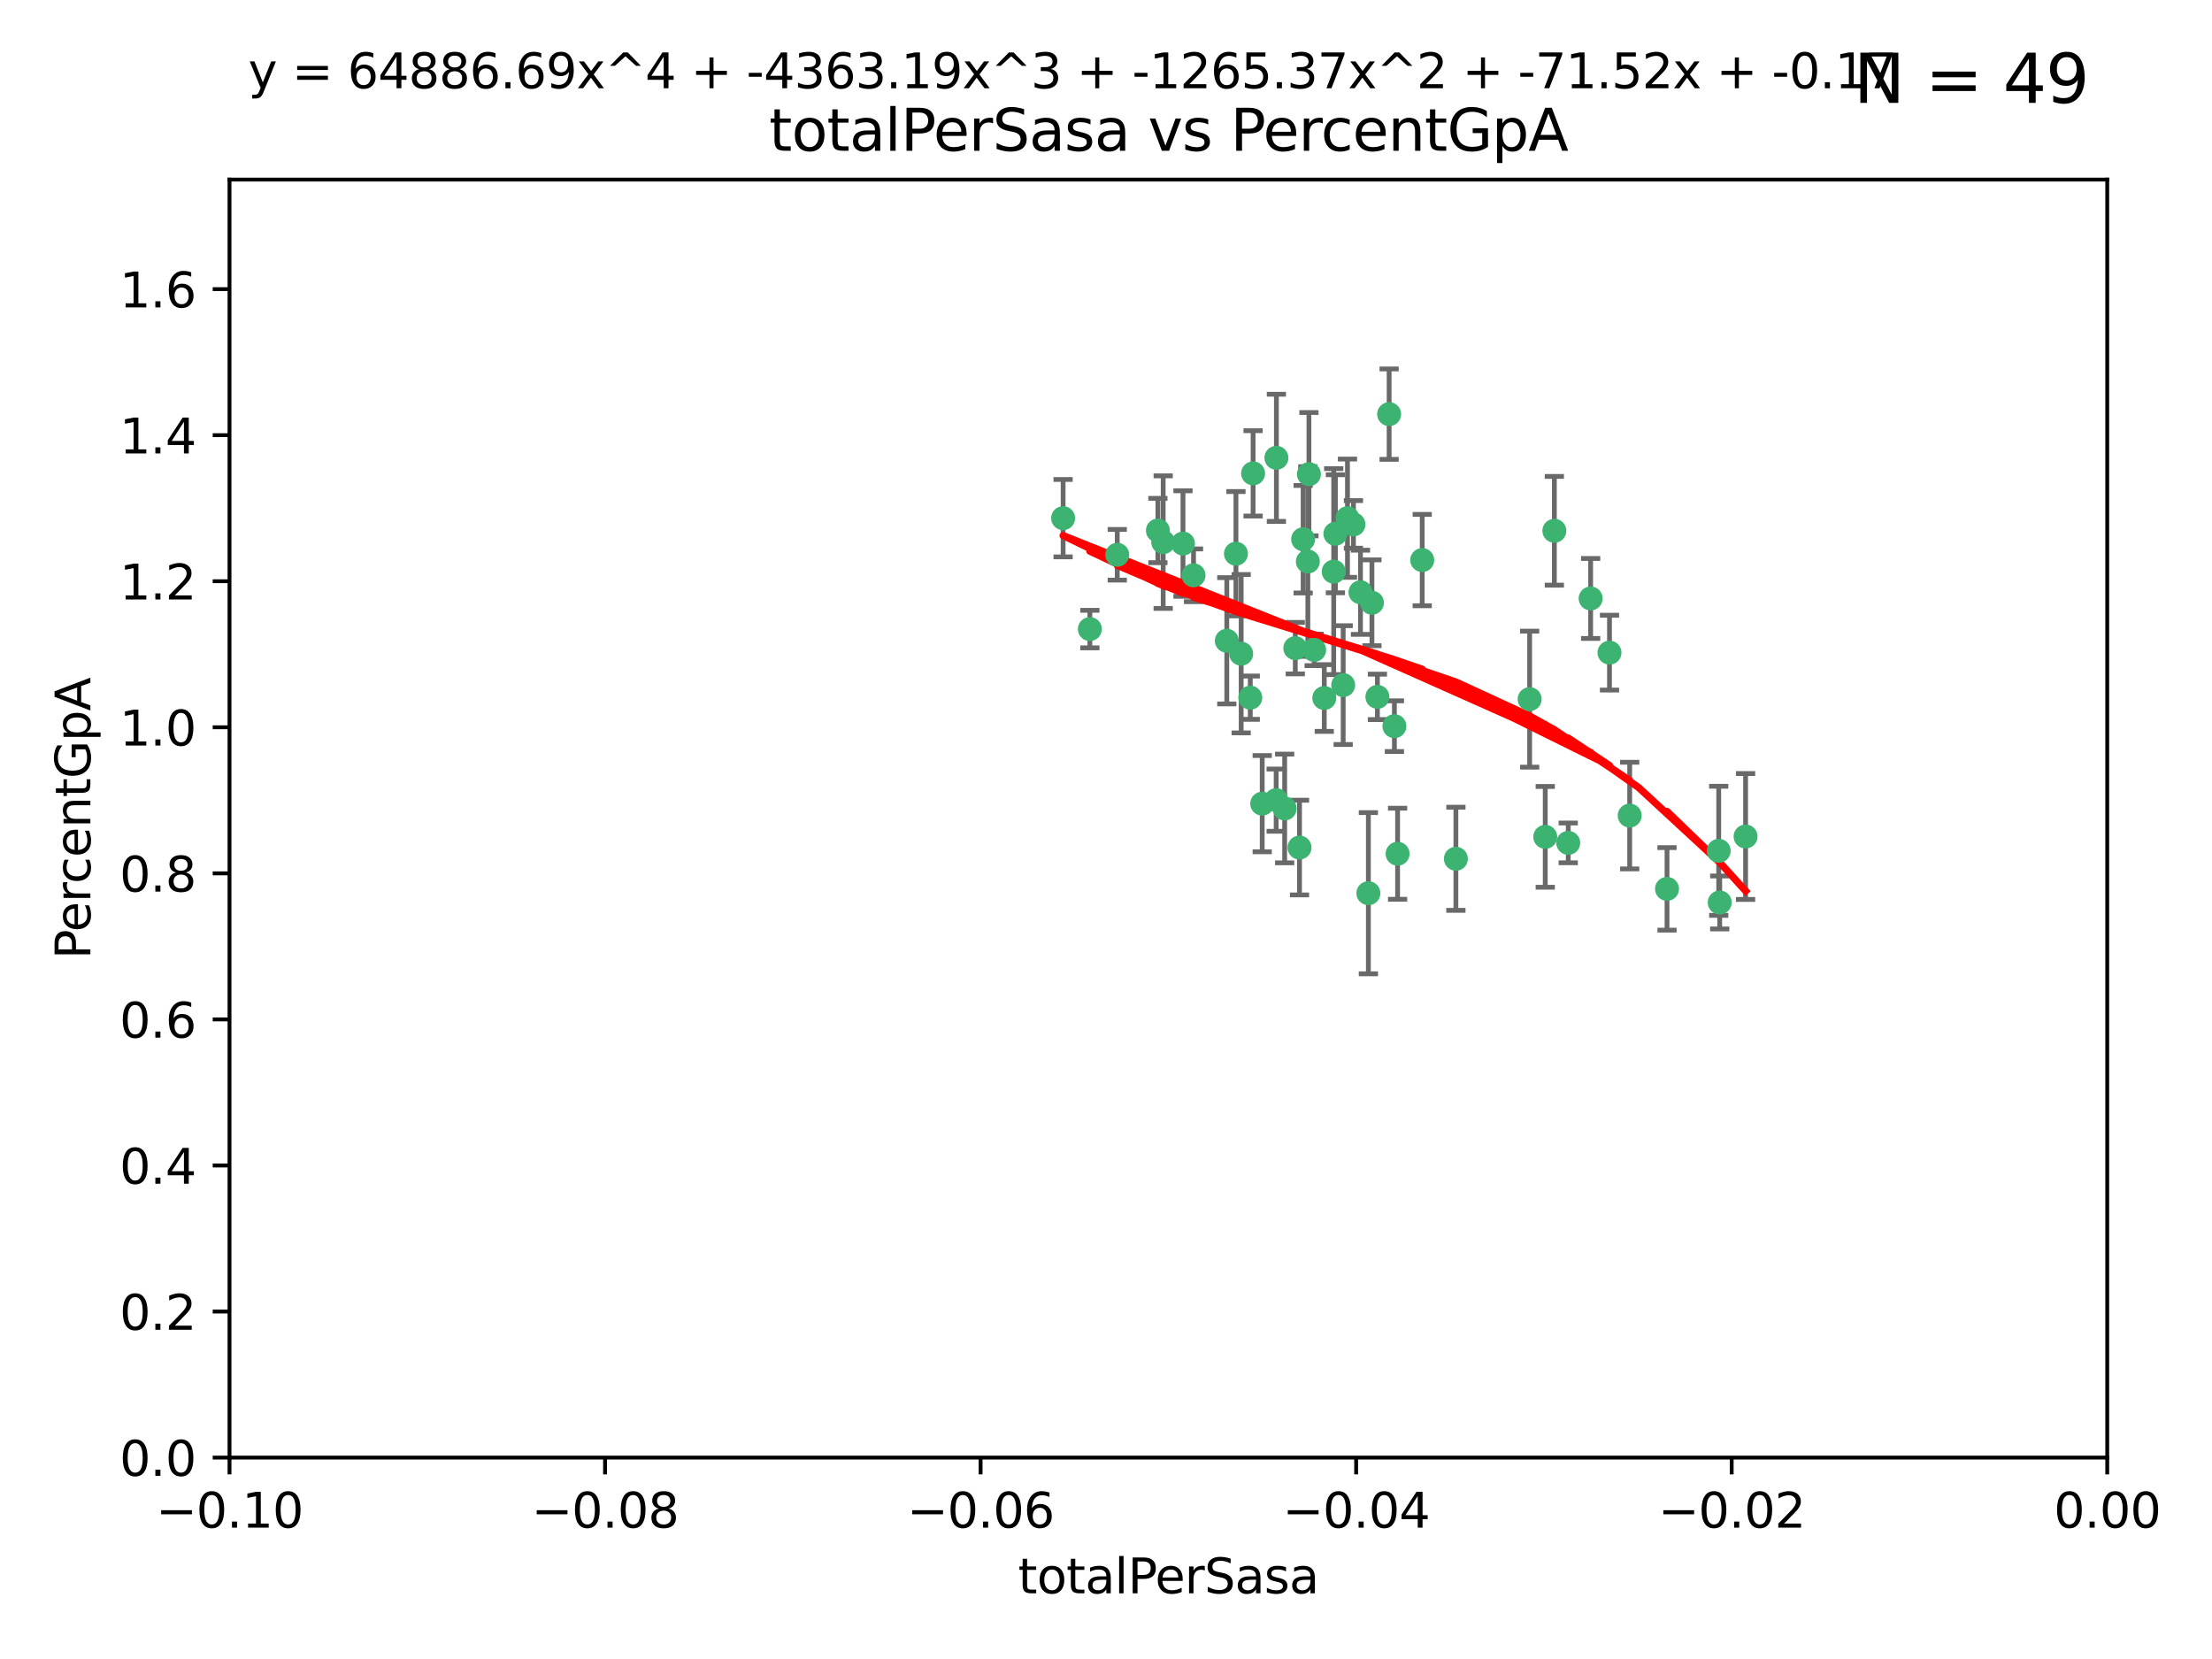 <?xml version="1.0" encoding="utf-8" standalone="no"?>
<!DOCTYPE svg PUBLIC "-//W3C//DTD SVG 1.1//EN"
  "http://www.w3.org/Graphics/SVG/1.1/DTD/svg11.dtd">
<svg xmlns:xlink="http://www.w3.org/1999/xlink" width="460.8pt" height="345.6pt" viewBox="0 0 460.8 345.6" xmlns="http://www.w3.org/2000/svg" version="1.1">
 <defs>
  <style type="text/css">*{stroke-linejoin: round; stroke-linecap: butt}</style>
 </defs>
 <g id="figure_1">
  <g id="patch_1">
   <path d="M 0 345.6 
L 460.8 345.6 
L 460.8 0 
L 0 0 
z
" style="fill: #ffffff"/>
  </g>
  <g id="axes_1">
   <g id="patch_2">
    <path d="M 47.81 303.64 
L 438.975 303.64 
L 438.975 37.411 
L 47.81 37.411 
z
" style="fill: #ffffff"/>
   </g>
   <g id="PathCollection_1">
    <defs>
     <path id="ma2829b03ff" d="M 0 1.118 
C 0.297 1.118 0.581 1 0.791 0.791 
C 1 0.581 1.118 0.297 1.118 0 
C 1.118 -0.297 1 -0.581 0.791 -0.791 
C 0.581 -1 0.297 -1.118 0 -1.118 
C -0.297 -1.118 -0.581 -1 -0.791 -0.791 
C -1 -0.581 -1.118 -0.297 -1.118 0 
C -1.118 0.297 -1 0.581 -0.791 0.791 
C -0.581 1 -0.297 1.118 0 1.118 
z
" style="stroke: #3cb371"/>
    </defs>
    <g clip-path="url(#p44ff3e9daf)">
     <use xlink:href="#ma2829b03ff" x="242.314" y="112.935" style="fill: #3cb371; stroke: #3cb371"/>
     <use xlink:href="#ma2829b03ff" x="227.04" y="131.048" style="fill: #3cb371; stroke: #3cb371"/>
     <use xlink:href="#ma2829b03ff" x="261.041" y="98.611" style="fill: #3cb371; stroke: #3cb371"/>
     <use xlink:href="#ma2829b03ff" x="232.745" y="115.568" style="fill: #3cb371; stroke: #3cb371"/>
     <use xlink:href="#ma2829b03ff" x="246.437" y="113.232" style="fill: #3cb371; stroke: #3cb371"/>
     <use xlink:href="#ma2829b03ff" x="221.467" y="107.943" style="fill: #3cb371; stroke: #3cb371"/>
     <use xlink:href="#ma2829b03ff" x="272.674" y="98.781" style="fill: #3cb371; stroke: #3cb371"/>
     <use xlink:href="#ma2829b03ff" x="269.834" y="135.021" style="fill: #3cb371; stroke: #3cb371"/>
     <use xlink:href="#ma2829b03ff" x="277.835" y="119.082" style="fill: #3cb371; stroke: #3cb371"/>
     <use xlink:href="#ma2829b03ff" x="265.897" y="95.371" style="fill: #3cb371; stroke: #3cb371"/>
     <use xlink:href="#ma2829b03ff" x="290.482" y="151.274" style="fill: #3cb371; stroke: #3cb371"/>
     <use xlink:href="#ma2829b03ff" x="271.469" y="112.334" style="fill: #3cb371; stroke: #3cb371"/>
     <use xlink:href="#ma2829b03ff" x="275.869" y="145.408" style="fill: #3cb371; stroke: #3cb371"/>
     <use xlink:href="#ma2829b03ff" x="265.85" y="166.685" style="fill: #3cb371; stroke: #3cb371"/>
     <use xlink:href="#ma2829b03ff" x="283.413" y="123.385" style="fill: #3cb371; stroke: #3cb371"/>
     <use xlink:href="#ma2829b03ff" x="273.761" y="135.386" style="fill: #3cb371; stroke: #3cb371"/>
     <use xlink:href="#ma2829b03ff" x="255.564" y="133.482" style="fill: #3cb371; stroke: #3cb371"/>
     <use xlink:href="#ma2829b03ff" x="280.703" y="107.949" style="fill: #3cb371; stroke: #3cb371"/>
     <use xlink:href="#ma2829b03ff" x="262.942" y="167.417" style="fill: #3cb371; stroke: #3cb371"/>
     <use xlink:href="#ma2829b03ff" x="289.382" y="86.272" style="fill: #3cb371; stroke: #3cb371"/>
     <use xlink:href="#ma2829b03ff" x="296.273" y="116.673" style="fill: #3cb371; stroke: #3cb371"/>
     <use xlink:href="#ma2829b03ff" x="257.47" y="115.347" style="fill: #3cb371; stroke: #3cb371"/>
     <use xlink:href="#ma2829b03ff" x="241.211" y="110.514" style="fill: #3cb371; stroke: #3cb371"/>
     <use xlink:href="#ma2829b03ff" x="270.713" y="176.562" style="fill: #3cb371; stroke: #3cb371"/>
     <use xlink:href="#ma2829b03ff" x="272.448" y="116.973" style="fill: #3cb371; stroke: #3cb371"/>
     <use xlink:href="#ma2829b03ff" x="281.947" y="109.239" style="fill: #3cb371; stroke: #3cb371"/>
     <use xlink:href="#ma2829b03ff" x="331.36" y="124.669" style="fill: #3cb371; stroke: #3cb371"/>
     <use xlink:href="#ma2829b03ff" x="286.939" y="145.171" style="fill: #3cb371; stroke: #3cb371"/>
     <use xlink:href="#ma2829b03ff" x="260.457" y="145.341" style="fill: #3cb371; stroke: #3cb371"/>
     <use xlink:href="#ma2829b03ff" x="267.618" y="168.419" style="fill: #3cb371; stroke: #3cb371"/>
     <use xlink:href="#ma2829b03ff" x="285.058" y="186.072" style="fill: #3cb371; stroke: #3cb371"/>
     <use xlink:href="#ma2829b03ff" x="258.558" y="136.178" style="fill: #3cb371; stroke: #3cb371"/>
     <use xlink:href="#ma2829b03ff" x="285.8" y="125.569" style="fill: #3cb371; stroke: #3cb371"/>
     <use xlink:href="#ma2829b03ff" x="278.187" y="111.192" style="fill: #3cb371; stroke: #3cb371"/>
     <use xlink:href="#ma2829b03ff" x="248.634" y="119.843" style="fill: #3cb371; stroke: #3cb371"/>
     <use xlink:href="#ma2829b03ff" x="279.809" y="142.72" style="fill: #3cb371; stroke: #3cb371"/>
     <use xlink:href="#ma2829b03ff" x="303.288" y="178.897" style="fill: #3cb371; stroke: #3cb371"/>
     <use xlink:href="#ma2829b03ff" x="318.654" y="145.644" style="fill: #3cb371; stroke: #3cb371"/>
     <use xlink:href="#ma2829b03ff" x="323.8" y="110.571" style="fill: #3cb371; stroke: #3cb371"/>
     <use xlink:href="#ma2829b03ff" x="339.494" y="169.899" style="fill: #3cb371; stroke: #3cb371"/>
     <use xlink:href="#ma2829b03ff" x="321.905" y="174.332" style="fill: #3cb371; stroke: #3cb371"/>
     <use xlink:href="#ma2829b03ff" x="291.145" y="177.849" style="fill: #3cb371; stroke: #3cb371"/>
     <use xlink:href="#ma2829b03ff" x="335.288" y="135.958" style="fill: #3cb371; stroke: #3cb371"/>
     <use xlink:href="#ma2829b03ff" x="326.694" y="175.59" style="fill: #3cb371; stroke: #3cb371"/>
     <use xlink:href="#ma2829b03ff" x="358.248" y="188.002" style="fill: #3cb371; stroke: #3cb371"/>
     <use xlink:href="#ma2829b03ff" x="347.27" y="185.169" style="fill: #3cb371; stroke: #3cb371"/>
     <use xlink:href="#ma2829b03ff" x="358.04" y="177.24" style="fill: #3cb371; stroke: #3cb371"/>
     <use xlink:href="#ma2829b03ff" x="363.638" y="174.257" style="fill: #3cb371; stroke: #3cb371"/>
    </g>
   </g>
   <g id="matplotlib.axis_1">
    <g id="xtick_1">
     <g id="line2d_1">
      <defs>
       <path id="m7f27cf76d9" d="M 0 0 
L 0 3.5 
" style="stroke: #000000; stroke-width: 0.8"/>
      </defs>
      <g>
       <use xlink:href="#m7f27cf76d9" x="47.81" y="303.64" style="stroke: #000000; stroke-width: 0.8"/>
      </g>
     </g>
     <g id="text_1">
      <!-- −0.10 -->
      <g transform="translate(32.487 318.238)scale(0.1 -0.1)">
       <defs>
        <path id="DejaVuSans-2212" d="M 678 2272 
L 4684 2272 
L 4684 1741 
L 678 1741 
L 678 2272 
z
" transform="scale(0.016)"/>
        <path id="DejaVuSans-30" d="M 2034 4250 
Q 1547 4250 1301 3770 
Q 1056 3291 1056 2328 
Q 1056 1369 1301 889 
Q 1547 409 2034 409 
Q 2525 409 2770 889 
Q 3016 1369 3016 2328 
Q 3016 3291 2770 3770 
Q 2525 4250 2034 4250 
z
M 2034 4750 
Q 2819 4750 3233 4129 
Q 3647 3509 3647 2328 
Q 3647 1150 3233 529 
Q 2819 -91 2034 -91 
Q 1250 -91 836 529 
Q 422 1150 422 2328 
Q 422 3509 836 4129 
Q 1250 4750 2034 4750 
z
" transform="scale(0.016)"/>
        <path id="DejaVuSans-2e" d="M 684 794 
L 1344 794 
L 1344 0 
L 684 0 
L 684 794 
z
" transform="scale(0.016)"/>
        <path id="DejaVuSans-31" d="M 794 531 
L 1825 531 
L 1825 4091 
L 703 3866 
L 703 4441 
L 1819 4666 
L 2450 4666 
L 2450 531 
L 3481 531 
L 3481 0 
L 794 0 
L 794 531 
z
" transform="scale(0.016)"/>
       </defs>
       <use xlink:href="#DejaVuSans-2212"/>
       <use xlink:href="#DejaVuSans-30" x="83.789"/>
       <use xlink:href="#DejaVuSans-2e" x="147.412"/>
       <use xlink:href="#DejaVuSans-31" x="179.199"/>
       <use xlink:href="#DejaVuSans-30" x="242.822"/>
      </g>
     </g>
    </g>
    <g id="xtick_2">
     <g id="line2d_2">
      <g>
       <use xlink:href="#m7f27cf76d9" x="126.043" y="303.64" style="stroke: #000000; stroke-width: 0.8"/>
      </g>
     </g>
     <g id="text_2">
      <!-- −0.08 -->
      <g transform="translate(110.72 318.238)scale(0.1 -0.1)">
       <defs>
        <path id="DejaVuSans-38" d="M 2034 2216 
Q 1584 2216 1326 1975 
Q 1069 1734 1069 1313 
Q 1069 891 1326 650 
Q 1584 409 2034 409 
Q 2484 409 2743 651 
Q 3003 894 3003 1313 
Q 3003 1734 2745 1975 
Q 2488 2216 2034 2216 
z
M 1403 2484 
Q 997 2584 770 2862 
Q 544 3141 544 3541 
Q 544 4100 942 4425 
Q 1341 4750 2034 4750 
Q 2731 4750 3128 4425 
Q 3525 4100 3525 3541 
Q 3525 3141 3298 2862 
Q 3072 2584 2669 2484 
Q 3125 2378 3379 2068 
Q 3634 1759 3634 1313 
Q 3634 634 3220 271 
Q 2806 -91 2034 -91 
Q 1263 -91 848 271 
Q 434 634 434 1313 
Q 434 1759 690 2068 
Q 947 2378 1403 2484 
z
M 1172 3481 
Q 1172 3119 1398 2916 
Q 1625 2713 2034 2713 
Q 2441 2713 2670 2916 
Q 2900 3119 2900 3481 
Q 2900 3844 2670 4047 
Q 2441 4250 2034 4250 
Q 1625 4250 1398 4047 
Q 1172 3844 1172 3481 
z
" transform="scale(0.016)"/>
       </defs>
       <use xlink:href="#DejaVuSans-2212"/>
       <use xlink:href="#DejaVuSans-30" x="83.789"/>
       <use xlink:href="#DejaVuSans-2e" x="147.412"/>
       <use xlink:href="#DejaVuSans-30" x="179.199"/>
       <use xlink:href="#DejaVuSans-38" x="242.822"/>
      </g>
     </g>
    </g>
    <g id="xtick_3">
     <g id="line2d_3">
      <g>
       <use xlink:href="#m7f27cf76d9" x="204.276" y="303.64" style="stroke: #000000; stroke-width: 0.8"/>
      </g>
     </g>
     <g id="text_3">
      <!-- −0.06 -->
      <g transform="translate(188.953 318.238)scale(0.1 -0.1)">
       <defs>
        <path id="DejaVuSans-36" d="M 2113 2584 
Q 1688 2584 1439 2293 
Q 1191 2003 1191 1497 
Q 1191 994 1439 701 
Q 1688 409 2113 409 
Q 2538 409 2786 701 
Q 3034 994 3034 1497 
Q 3034 2003 2786 2293 
Q 2538 2584 2113 2584 
z
M 3366 4563 
L 3366 3988 
Q 3128 4100 2886 4159 
Q 2644 4219 2406 4219 
Q 1781 4219 1451 3797 
Q 1122 3375 1075 2522 
Q 1259 2794 1537 2939 
Q 1816 3084 2150 3084 
Q 2853 3084 3261 2657 
Q 3669 2231 3669 1497 
Q 3669 778 3244 343 
Q 2819 -91 2113 -91 
Q 1303 -91 875 529 
Q 447 1150 447 2328 
Q 447 3434 972 4092 
Q 1497 4750 2381 4750 
Q 2619 4750 2861 4703 
Q 3103 4656 3366 4563 
z
" transform="scale(0.016)"/>
       </defs>
       <use xlink:href="#DejaVuSans-2212"/>
       <use xlink:href="#DejaVuSans-30" x="83.789"/>
       <use xlink:href="#DejaVuSans-2e" x="147.412"/>
       <use xlink:href="#DejaVuSans-30" x="179.199"/>
       <use xlink:href="#DejaVuSans-36" x="242.822"/>
      </g>
     </g>
    </g>
    <g id="xtick_4">
     <g id="line2d_4">
      <g>
       <use xlink:href="#m7f27cf76d9" x="282.509" y="303.64" style="stroke: #000000; stroke-width: 0.8"/>
      </g>
     </g>
     <g id="text_4">
      <!-- −0.04 -->
      <g transform="translate(267.186 318.238)scale(0.1 -0.1)">
       <defs>
        <path id="DejaVuSans-34" d="M 2419 4116 
L 825 1625 
L 2419 1625 
L 2419 4116 
z
M 2253 4666 
L 3047 4666 
L 3047 1625 
L 3713 1625 
L 3713 1100 
L 3047 1100 
L 3047 0 
L 2419 0 
L 2419 1100 
L 313 1100 
L 313 1709 
L 2253 4666 
z
" transform="scale(0.016)"/>
       </defs>
       <use xlink:href="#DejaVuSans-2212"/>
       <use xlink:href="#DejaVuSans-30" x="83.789"/>
       <use xlink:href="#DejaVuSans-2e" x="147.412"/>
       <use xlink:href="#DejaVuSans-30" x="179.199"/>
       <use xlink:href="#DejaVuSans-34" x="242.822"/>
      </g>
     </g>
    </g>
    <g id="xtick_5">
     <g id="line2d_5">
      <g>
       <use xlink:href="#m7f27cf76d9" x="360.742" y="303.64" style="stroke: #000000; stroke-width: 0.8"/>
      </g>
     </g>
     <g id="text_5">
      <!-- −0.02 -->
      <g transform="translate(345.419 318.238)scale(0.1 -0.1)">
       <defs>
        <path id="DejaVuSans-32" d="M 1228 531 
L 3431 531 
L 3431 0 
L 469 0 
L 469 531 
Q 828 903 1448 1529 
Q 2069 2156 2228 2338 
Q 2531 2678 2651 2914 
Q 2772 3150 2772 3378 
Q 2772 3750 2511 3984 
Q 2250 4219 1831 4219 
Q 1534 4219 1204 4116 
Q 875 4013 500 3803 
L 500 4441 
Q 881 4594 1212 4672 
Q 1544 4750 1819 4750 
Q 2544 4750 2975 4387 
Q 3406 4025 3406 3419 
Q 3406 3131 3298 2873 
Q 3191 2616 2906 2266 
Q 2828 2175 2409 1742 
Q 1991 1309 1228 531 
z
" transform="scale(0.016)"/>
       </defs>
       <use xlink:href="#DejaVuSans-2212"/>
       <use xlink:href="#DejaVuSans-30" x="83.789"/>
       <use xlink:href="#DejaVuSans-2e" x="147.412"/>
       <use xlink:href="#DejaVuSans-30" x="179.199"/>
       <use xlink:href="#DejaVuSans-32" x="242.822"/>
      </g>
     </g>
    </g>
    <g id="xtick_6">
     <g id="line2d_6">
      <g>
       <use xlink:href="#m7f27cf76d9" x="438.975" y="303.64" style="stroke: #000000; stroke-width: 0.8"/>
      </g>
     </g>
     <g id="text_6">
      <!-- 0.00 -->
      <g transform="translate(427.842 318.238)scale(0.1 -0.1)">
       <use xlink:href="#DejaVuSans-30"/>
       <use xlink:href="#DejaVuSans-2e" x="63.623"/>
       <use xlink:href="#DejaVuSans-30" x="95.41"/>
       <use xlink:href="#DejaVuSans-30" x="159.033"/>
      </g>
     </g>
    </g>
    <g id="text_7">
     <!-- totalPerSasa -->
     <g transform="translate(212.087 331.917)scale(0.1 -0.1)">
      <defs>
       <path id="DejaVuSans-74" d="M 1172 4494 
L 1172 3500 
L 2356 3500 
L 2356 3053 
L 1172 3053 
L 1172 1153 
Q 1172 725 1289 603 
Q 1406 481 1766 481 
L 2356 481 
L 2356 0 
L 1766 0 
Q 1100 0 847 248 
Q 594 497 594 1153 
L 594 3053 
L 172 3053 
L 172 3500 
L 594 3500 
L 594 4494 
L 1172 4494 
z
" transform="scale(0.016)"/>
       <path id="DejaVuSans-6f" d="M 1959 3097 
Q 1497 3097 1228 2736 
Q 959 2375 959 1747 
Q 959 1119 1226 758 
Q 1494 397 1959 397 
Q 2419 397 2687 759 
Q 2956 1122 2956 1747 
Q 2956 2369 2687 2733 
Q 2419 3097 1959 3097 
z
M 1959 3584 
Q 2709 3584 3137 3096 
Q 3566 2609 3566 1747 
Q 3566 888 3137 398 
Q 2709 -91 1959 -91 
Q 1206 -91 779 398 
Q 353 888 353 1747 
Q 353 2609 779 3096 
Q 1206 3584 1959 3584 
z
" transform="scale(0.016)"/>
       <path id="DejaVuSans-61" d="M 2194 1759 
Q 1497 1759 1228 1600 
Q 959 1441 959 1056 
Q 959 750 1161 570 
Q 1363 391 1709 391 
Q 2188 391 2477 730 
Q 2766 1069 2766 1631 
L 2766 1759 
L 2194 1759 
z
M 3341 1997 
L 3341 0 
L 2766 0 
L 2766 531 
Q 2569 213 2275 61 
Q 1981 -91 1556 -91 
Q 1019 -91 701 211 
Q 384 513 384 1019 
Q 384 1609 779 1909 
Q 1175 2209 1959 2209 
L 2766 2209 
L 2766 2266 
Q 2766 2663 2505 2880 
Q 2244 3097 1772 3097 
Q 1472 3097 1187 3025 
Q 903 2953 641 2809 
L 641 3341 
Q 956 3463 1253 3523 
Q 1550 3584 1831 3584 
Q 2591 3584 2966 3190 
Q 3341 2797 3341 1997 
z
" transform="scale(0.016)"/>
       <path id="DejaVuSans-6c" d="M 603 4863 
L 1178 4863 
L 1178 0 
L 603 0 
L 603 4863 
z
" transform="scale(0.016)"/>
       <path id="DejaVuSans-50" d="M 1259 4147 
L 1259 2394 
L 2053 2394 
Q 2494 2394 2734 2622 
Q 2975 2850 2975 3272 
Q 2975 3691 2734 3919 
Q 2494 4147 2053 4147 
L 1259 4147 
z
M 628 4666 
L 2053 4666 
Q 2838 4666 3239 4311 
Q 3641 3956 3641 3272 
Q 3641 2581 3239 2228 
Q 2838 1875 2053 1875 
L 1259 1875 
L 1259 0 
L 628 0 
L 628 4666 
z
" transform="scale(0.016)"/>
       <path id="DejaVuSans-65" d="M 3597 1894 
L 3597 1613 
L 953 1613 
Q 991 1019 1311 708 
Q 1631 397 2203 397 
Q 2534 397 2845 478 
Q 3156 559 3463 722 
L 3463 178 
Q 3153 47 2828 -22 
Q 2503 -91 2169 -91 
Q 1331 -91 842 396 
Q 353 884 353 1716 
Q 353 2575 817 3079 
Q 1281 3584 2069 3584 
Q 2775 3584 3186 3129 
Q 3597 2675 3597 1894 
z
M 3022 2063 
Q 3016 2534 2758 2815 
Q 2500 3097 2075 3097 
Q 1594 3097 1305 2825 
Q 1016 2553 972 2059 
L 3022 2063 
z
" transform="scale(0.016)"/>
       <path id="DejaVuSans-72" d="M 2631 2963 
Q 2534 3019 2420 3045 
Q 2306 3072 2169 3072 
Q 1681 3072 1420 2755 
Q 1159 2438 1159 1844 
L 1159 0 
L 581 0 
L 581 3500 
L 1159 3500 
L 1159 2956 
Q 1341 3275 1631 3429 
Q 1922 3584 2338 3584 
Q 2397 3584 2469 3576 
Q 2541 3569 2628 3553 
L 2631 2963 
z
" transform="scale(0.016)"/>
       <path id="DejaVuSans-53" d="M 3425 4513 
L 3425 3897 
Q 3066 4069 2747 4153 
Q 2428 4238 2131 4238 
Q 1616 4238 1336 4038 
Q 1056 3838 1056 3469 
Q 1056 3159 1242 3001 
Q 1428 2844 1947 2747 
L 2328 2669 
Q 3034 2534 3370 2195 
Q 3706 1856 3706 1288 
Q 3706 609 3251 259 
Q 2797 -91 1919 -91 
Q 1588 -91 1214 -16 
Q 841 59 441 206 
L 441 856 
Q 825 641 1194 531 
Q 1563 422 1919 422 
Q 2459 422 2753 634 
Q 3047 847 3047 1241 
Q 3047 1584 2836 1778 
Q 2625 1972 2144 2069 
L 1759 2144 
Q 1053 2284 737 2584 
Q 422 2884 422 3419 
Q 422 4038 858 4394 
Q 1294 4750 2059 4750 
Q 2388 4750 2728 4690 
Q 3069 4631 3425 4513 
z
" transform="scale(0.016)"/>
       <path id="DejaVuSans-73" d="M 2834 3397 
L 2834 2853 
Q 2591 2978 2328 3040 
Q 2066 3103 1784 3103 
Q 1356 3103 1142 2972 
Q 928 2841 928 2578 
Q 928 2378 1081 2264 
Q 1234 2150 1697 2047 
L 1894 2003 
Q 2506 1872 2764 1633 
Q 3022 1394 3022 966 
Q 3022 478 2636 193 
Q 2250 -91 1575 -91 
Q 1294 -91 989 -36 
Q 684 19 347 128 
L 347 722 
Q 666 556 975 473 
Q 1284 391 1588 391 
Q 1994 391 2212 530 
Q 2431 669 2431 922 
Q 2431 1156 2273 1281 
Q 2116 1406 1581 1522 
L 1381 1569 
Q 847 1681 609 1914 
Q 372 2147 372 2553 
Q 372 3047 722 3315 
Q 1072 3584 1716 3584 
Q 2034 3584 2315 3537 
Q 2597 3491 2834 3397 
z
" transform="scale(0.016)"/>
      </defs>
      <use xlink:href="#DejaVuSans-74"/>
      <use xlink:href="#DejaVuSans-6f" x="39.209"/>
      <use xlink:href="#DejaVuSans-74" x="100.391"/>
      <use xlink:href="#DejaVuSans-61" x="139.6"/>
      <use xlink:href="#DejaVuSans-6c" x="200.879"/>
      <use xlink:href="#DejaVuSans-50" x="228.662"/>
      <use xlink:href="#DejaVuSans-65" x="285.34"/>
      <use xlink:href="#DejaVuSans-72" x="346.863"/>
      <use xlink:href="#DejaVuSans-53" x="387.977"/>
      <use xlink:href="#DejaVuSans-61" x="451.453"/>
      <use xlink:href="#DejaVuSans-73" x="512.732"/>
      <use xlink:href="#DejaVuSans-61" x="564.832"/>
     </g>
    </g>
   </g>
   <g id="matplotlib.axis_2">
    <g id="ytick_1">
     <g id="line2d_7">
      <defs>
       <path id="mc025c80521" d="M 0 0 
L -3.5 0 
" style="stroke: #000000; stroke-width: 0.8"/>
      </defs>
      <g>
       <use xlink:href="#mc025c80521" x="47.81" y="303.64" style="stroke: #000000; stroke-width: 0.8"/>
      </g>
     </g>
     <g id="text_8">
      <!-- 0.0 -->
      <g transform="translate(24.907 307.439)scale(0.1 -0.1)">
       <use xlink:href="#DejaVuSans-30"/>
       <use xlink:href="#DejaVuSans-2e" x="63.623"/>
       <use xlink:href="#DejaVuSans-30" x="95.41"/>
      </g>
     </g>
    </g>
    <g id="ytick_2">
     <g id="line2d_8">
      <g>
       <use xlink:href="#mc025c80521" x="47.81" y="273.214" style="stroke: #000000; stroke-width: 0.8"/>
      </g>
     </g>
     <g id="text_9">
      <!-- 0.2 -->
      <g transform="translate(24.907 277.013)scale(0.1 -0.1)">
       <use xlink:href="#DejaVuSans-30"/>
       <use xlink:href="#DejaVuSans-2e" x="63.623"/>
       <use xlink:href="#DejaVuSans-32" x="95.41"/>
      </g>
     </g>
    </g>
    <g id="ytick_3">
     <g id="line2d_9">
      <g>
       <use xlink:href="#mc025c80521" x="47.81" y="242.788" style="stroke: #000000; stroke-width: 0.8"/>
      </g>
     </g>
     <g id="text_10">
      <!-- 0.4 -->
      <g transform="translate(24.907 246.587)scale(0.1 -0.1)">
       <use xlink:href="#DejaVuSans-30"/>
       <use xlink:href="#DejaVuSans-2e" x="63.623"/>
       <use xlink:href="#DejaVuSans-34" x="95.41"/>
      </g>
     </g>
    </g>
    <g id="ytick_4">
     <g id="line2d_10">
      <g>
       <use xlink:href="#mc025c80521" x="47.81" y="212.362" style="stroke: #000000; stroke-width: 0.8"/>
      </g>
     </g>
     <g id="text_11">
      <!-- 0.6 -->
      <g transform="translate(24.907 216.161)scale(0.1 -0.1)">
       <use xlink:href="#DejaVuSans-30"/>
       <use xlink:href="#DejaVuSans-2e" x="63.623"/>
       <use xlink:href="#DejaVuSans-36" x="95.41"/>
      </g>
     </g>
    </g>
    <g id="ytick_5">
     <g id="line2d_11">
      <g>
       <use xlink:href="#mc025c80521" x="47.81" y="181.935" style="stroke: #000000; stroke-width: 0.8"/>
      </g>
     </g>
     <g id="text_12">
      <!-- 0.8 -->
      <g transform="translate(24.907 185.735)scale(0.1 -0.1)">
       <use xlink:href="#DejaVuSans-30"/>
       <use xlink:href="#DejaVuSans-2e" x="63.623"/>
       <use xlink:href="#DejaVuSans-38" x="95.41"/>
      </g>
     </g>
    </g>
    <g id="ytick_6">
     <g id="line2d_12">
      <g>
       <use xlink:href="#mc025c80521" x="47.81" y="151.509" style="stroke: #000000; stroke-width: 0.8"/>
      </g>
     </g>
     <g id="text_13">
      <!-- 1.0 -->
      <g transform="translate(24.907 155.308)scale(0.1 -0.1)">
       <use xlink:href="#DejaVuSans-31"/>
       <use xlink:href="#DejaVuSans-2e" x="63.623"/>
       <use xlink:href="#DejaVuSans-30" x="95.41"/>
      </g>
     </g>
    </g>
    <g id="ytick_7">
     <g id="line2d_13">
      <g>
       <use xlink:href="#mc025c80521" x="47.81" y="121.083" style="stroke: #000000; stroke-width: 0.8"/>
      </g>
     </g>
     <g id="text_14">
      <!-- 1.2 -->
      <g transform="translate(24.907 124.882)scale(0.1 -0.1)">
       <use xlink:href="#DejaVuSans-31"/>
       <use xlink:href="#DejaVuSans-2e" x="63.623"/>
       <use xlink:href="#DejaVuSans-32" x="95.41"/>
      </g>
     </g>
    </g>
    <g id="ytick_8">
     <g id="line2d_14">
      <g>
       <use xlink:href="#mc025c80521" x="47.81" y="90.657" style="stroke: #000000; stroke-width: 0.8"/>
      </g>
     </g>
     <g id="text_15">
      <!-- 1.4 -->
      <g transform="translate(24.907 94.456)scale(0.1 -0.1)">
       <use xlink:href="#DejaVuSans-31"/>
       <use xlink:href="#DejaVuSans-2e" x="63.623"/>
       <use xlink:href="#DejaVuSans-34" x="95.41"/>
      </g>
     </g>
    </g>
    <g id="ytick_9">
     <g id="line2d_15">
      <g>
       <use xlink:href="#mc025c80521" x="47.81" y="60.231" style="stroke: #000000; stroke-width: 0.8"/>
      </g>
     </g>
     <g id="text_16">
      <!-- 1.6 -->
      <g transform="translate(24.907 64.03)scale(0.1 -0.1)">
       <use xlink:href="#DejaVuSans-31"/>
       <use xlink:href="#DejaVuSans-2e" x="63.623"/>
       <use xlink:href="#DejaVuSans-36" x="95.41"/>
      </g>
     </g>
    </g>
    <g id="text_17">
     <!-- PercentGpA -->
     <g transform="translate(18.827 199.802)rotate(-90)scale(0.1 -0.1)">
      <defs>
       <path id="DejaVuSans-63" d="M 3122 3366 
L 3122 2828 
Q 2878 2963 2633 3030 
Q 2388 3097 2138 3097 
Q 1578 3097 1268 2742 
Q 959 2388 959 1747 
Q 959 1106 1268 751 
Q 1578 397 2138 397 
Q 2388 397 2633 464 
Q 2878 531 3122 666 
L 3122 134 
Q 2881 22 2623 -34 
Q 2366 -91 2075 -91 
Q 1284 -91 818 406 
Q 353 903 353 1747 
Q 353 2603 823 3093 
Q 1294 3584 2113 3584 
Q 2378 3584 2631 3529 
Q 2884 3475 3122 3366 
z
" transform="scale(0.016)"/>
       <path id="DejaVuSans-6e" d="M 3513 2113 
L 3513 0 
L 2938 0 
L 2938 2094 
Q 2938 2591 2744 2837 
Q 2550 3084 2163 3084 
Q 1697 3084 1428 2787 
Q 1159 2491 1159 1978 
L 1159 0 
L 581 0 
L 581 3500 
L 1159 3500 
L 1159 2956 
Q 1366 3272 1645 3428 
Q 1925 3584 2291 3584 
Q 2894 3584 3203 3211 
Q 3513 2838 3513 2113 
z
" transform="scale(0.016)"/>
       <path id="DejaVuSans-47" d="M 3809 666 
L 3809 1919 
L 2778 1919 
L 2778 2438 
L 4434 2438 
L 4434 434 
Q 4069 175 3628 42 
Q 3188 -91 2688 -91 
Q 1594 -91 976 548 
Q 359 1188 359 2328 
Q 359 3472 976 4111 
Q 1594 4750 2688 4750 
Q 3144 4750 3555 4637 
Q 3966 4525 4313 4306 
L 4313 3634 
Q 3963 3931 3569 4081 
Q 3175 4231 2741 4231 
Q 1884 4231 1454 3753 
Q 1025 3275 1025 2328 
Q 1025 1384 1454 906 
Q 1884 428 2741 428 
Q 3075 428 3337 486 
Q 3600 544 3809 666 
z
" transform="scale(0.016)"/>
       <path id="DejaVuSans-70" d="M 1159 525 
L 1159 -1331 
L 581 -1331 
L 581 3500 
L 1159 3500 
L 1159 2969 
Q 1341 3281 1617 3432 
Q 1894 3584 2278 3584 
Q 2916 3584 3314 3078 
Q 3713 2572 3713 1747 
Q 3713 922 3314 415 
Q 2916 -91 2278 -91 
Q 1894 -91 1617 61 
Q 1341 213 1159 525 
z
M 3116 1747 
Q 3116 2381 2855 2742 
Q 2594 3103 2138 3103 
Q 1681 3103 1420 2742 
Q 1159 2381 1159 1747 
Q 1159 1113 1420 752 
Q 1681 391 2138 391 
Q 2594 391 2855 752 
Q 3116 1113 3116 1747 
z
" transform="scale(0.016)"/>
       <path id="DejaVuSans-41" d="M 2188 4044 
L 1331 1722 
L 3047 1722 
L 2188 4044 
z
M 1831 4666 
L 2547 4666 
L 4325 0 
L 3669 0 
L 3244 1197 
L 1141 1197 
L 716 0 
L 50 0 
L 1831 4666 
z
" transform="scale(0.016)"/>
      </defs>
      <use xlink:href="#DejaVuSans-50"/>
      <use xlink:href="#DejaVuSans-65" x="56.678"/>
      <use xlink:href="#DejaVuSans-72" x="118.201"/>
      <use xlink:href="#DejaVuSans-63" x="157.064"/>
      <use xlink:href="#DejaVuSans-65" x="212.045"/>
      <use xlink:href="#DejaVuSans-6e" x="273.568"/>
      <use xlink:href="#DejaVuSans-74" x="336.947"/>
      <use xlink:href="#DejaVuSans-47" x="376.156"/>
      <use xlink:href="#DejaVuSans-70" x="453.646"/>
      <use xlink:href="#DejaVuSans-41" x="517.123"/>
     </g>
    </g>
   </g>
   <g id="LineCollection_1">
    <path d="M 242.314 126.742 
L 242.314 99.128 
" clip-path="url(#p44ff3e9daf)" style="fill: none; stroke: #696969"/>
    <path d="M 227.04 134.958 
L 227.04 127.138 
" clip-path="url(#p44ff3e9daf)" style="fill: none; stroke: #696969"/>
    <path d="M 261.041 107.5 
L 261.041 89.723 
" clip-path="url(#p44ff3e9daf)" style="fill: none; stroke: #696969"/>
    <path d="M 232.745 120.843 
L 232.745 110.292 
" clip-path="url(#p44ff3e9daf)" style="fill: none; stroke: #696969"/>
    <path d="M 246.437 124.224 
L 246.437 102.241 
" clip-path="url(#p44ff3e9daf)" style="fill: none; stroke: #696969"/>
    <path d="M 221.467 116.002 
L 221.467 99.884 
" clip-path="url(#p44ff3e9daf)" style="fill: none; stroke: #696969"/>
    <path d="M 272.674 111.622 
L 272.674 85.94 
" clip-path="url(#p44ff3e9daf)" style="fill: none; stroke: #696969"/>
    <path d="M 269.834 140.382 
L 269.834 129.659 
" clip-path="url(#p44ff3e9daf)" style="fill: none; stroke: #696969"/>
    <path d="M 277.835 140.54 
L 277.835 97.624 
" clip-path="url(#p44ff3e9daf)" style="fill: none; stroke: #696969"/>
    <path d="M 265.897 108.615 
L 265.897 82.127 
" clip-path="url(#p44ff3e9daf)" style="fill: none; stroke: #696969"/>
    <path d="M 290.482 156.555 
L 290.482 145.993 
" clip-path="url(#p44ff3e9daf)" style="fill: none; stroke: #696969"/>
    <path d="M 271.469 123.529 
L 271.469 101.139 
" clip-path="url(#p44ff3e9daf)" style="fill: none; stroke: #696969"/>
    <path d="M 275.869 152.361 
L 275.869 138.456 
" clip-path="url(#p44ff3e9daf)" style="fill: none; stroke: #696969"/>
    <path d="M 265.85 173.167 
L 265.85 160.202 
" clip-path="url(#p44ff3e9daf)" style="fill: none; stroke: #696969"/>
    <path d="M 283.413 132.151 
L 283.413 114.62 
" clip-path="url(#p44ff3e9daf)" style="fill: none; stroke: #696969"/>
    <path d="M 273.761 138.663 
L 273.761 132.109 
" clip-path="url(#p44ff3e9daf)" style="fill: none; stroke: #696969"/>
    <path d="M 255.564 146.637 
L 255.564 120.327 
" clip-path="url(#p44ff3e9daf)" style="fill: none; stroke: #696969"/>
    <path d="M 280.703 120.265 
L 280.703 95.634 
" clip-path="url(#p44ff3e9daf)" style="fill: none; stroke: #696969"/>
    <path d="M 262.942 177.442 
L 262.942 157.392 
" clip-path="url(#p44ff3e9daf)" style="fill: none; stroke: #696969"/>
    <path d="M 289.382 95.691 
L 289.382 76.852 
" clip-path="url(#p44ff3e9daf)" style="fill: none; stroke: #696969"/>
    <path d="M 296.273 126.191 
L 296.273 107.154 
" clip-path="url(#p44ff3e9daf)" style="fill: none; stroke: #696969"/>
    <path d="M 257.47 128.299 
L 257.47 102.395 
" clip-path="url(#p44ff3e9daf)" style="fill: none; stroke: #696969"/>
    <path d="M 241.211 117.217 
L 241.211 103.811 
" clip-path="url(#p44ff3e9daf)" style="fill: none; stroke: #696969"/>
    <path d="M 270.713 186.427 
L 270.713 166.697 
" clip-path="url(#p44ff3e9daf)" style="fill: none; stroke: #696969"/>
    <path d="M 272.448 136.73 
L 272.448 97.216 
" clip-path="url(#p44ff3e9daf)" style="fill: none; stroke: #696969"/>
    <path d="M 281.947 114.195 
L 281.947 104.283 
" clip-path="url(#p44ff3e9daf)" style="fill: none; stroke: #696969"/>
    <path d="M 331.36 132.997 
L 331.36 116.341 
" clip-path="url(#p44ff3e9daf)" style="fill: none; stroke: #696969"/>
    <path d="M 286.939 149.901 
L 286.939 140.441 
" clip-path="url(#p44ff3e9daf)" style="fill: none; stroke: #696969"/>
    <path d="M 260.457 149.851 
L 260.457 140.831 
" clip-path="url(#p44ff3e9daf)" style="fill: none; stroke: #696969"/>
    <path d="M 267.618 179.743 
L 267.618 157.094 
" clip-path="url(#p44ff3e9daf)" style="fill: none; stroke: #696969"/>
    <path d="M 285.058 202.862 
L 285.058 169.282 
" clip-path="url(#p44ff3e9daf)" style="fill: none; stroke: #696969"/>
    <path d="M 258.558 152.672 
L 258.558 119.684 
" clip-path="url(#p44ff3e9daf)" style="fill: none; stroke: #696969"/>
    <path d="M 285.8 134.51 
L 285.8 116.629 
" clip-path="url(#p44ff3e9daf)" style="fill: none; stroke: #696969"/>
    <path d="M 278.187 123.488 
L 278.187 98.897 
" clip-path="url(#p44ff3e9daf)" style="fill: none; stroke: #696969"/>
    <path d="M 248.634 125.336 
L 248.634 114.351 
" clip-path="url(#p44ff3e9daf)" style="fill: none; stroke: #696969"/>
    <path d="M 279.809 155.094 
L 279.809 130.347 
" clip-path="url(#p44ff3e9daf)" style="fill: none; stroke: #696969"/>
    <path d="M 303.288 189.642 
L 303.288 168.152 
" clip-path="url(#p44ff3e9daf)" style="fill: none; stroke: #696969"/>
    <path d="M 318.654 159.813 
L 318.654 131.474 
" clip-path="url(#p44ff3e9daf)" style="fill: none; stroke: #696969"/>
    <path d="M 323.8 121.897 
L 323.8 99.245 
" clip-path="url(#p44ff3e9daf)" style="fill: none; stroke: #696969"/>
    <path d="M 339.494 181.006 
L 339.494 158.792 
" clip-path="url(#p44ff3e9daf)" style="fill: none; stroke: #696969"/>
    <path d="M 321.905 184.828 
L 321.905 163.836 
" clip-path="url(#p44ff3e9daf)" style="fill: none; stroke: #696969"/>
    <path d="M 291.145 187.334 
L 291.145 168.364 
" clip-path="url(#p44ff3e9daf)" style="fill: none; stroke: #696969"/>
    <path d="M 335.288 143.75 
L 335.288 128.166 
" clip-path="url(#p44ff3e9daf)" style="fill: none; stroke: #696969"/>
    <path d="M 326.694 179.727 
L 326.694 171.452 
" clip-path="url(#p44ff3e9daf)" style="fill: none; stroke: #696969"/>
    <path d="M 358.248 193.517 
L 358.248 182.486 
" clip-path="url(#p44ff3e9daf)" style="fill: none; stroke: #696969"/>
    <path d="M 347.27 193.766 
L 347.27 176.573 
" clip-path="url(#p44ff3e9daf)" style="fill: none; stroke: #696969"/>
    <path d="M 358.04 190.686 
L 358.04 163.794 
" clip-path="url(#p44ff3e9daf)" style="fill: none; stroke: #696969"/>
    <path d="M 363.638 187.369 
L 363.638 161.144 
" clip-path="url(#p44ff3e9daf)" style="fill: none; stroke: #696969"/>
   </g>
   <g id="line2d_16">
    <defs>
     <path id="m24a7f68f6b" d="M 2 0 
L -2 -0 
" style="stroke: #696969"/>
    </defs>
    <g clip-path="url(#p44ff3e9daf)">
     <use xlink:href="#m24a7f68f6b" x="242.314" y="126.742" style="fill: #696969; stroke: #696969"/>
     <use xlink:href="#m24a7f68f6b" x="227.04" y="134.958" style="fill: #696969; stroke: #696969"/>
     <use xlink:href="#m24a7f68f6b" x="261.041" y="107.5" style="fill: #696969; stroke: #696969"/>
     <use xlink:href="#m24a7f68f6b" x="232.745" y="120.843" style="fill: #696969; stroke: #696969"/>
     <use xlink:href="#m24a7f68f6b" x="246.437" y="124.224" style="fill: #696969; stroke: #696969"/>
     <use xlink:href="#m24a7f68f6b" x="221.467" y="116.002" style="fill: #696969; stroke: #696969"/>
     <use xlink:href="#m24a7f68f6b" x="272.674" y="111.622" style="fill: #696969; stroke: #696969"/>
     <use xlink:href="#m24a7f68f6b" x="269.834" y="140.382" style="fill: #696969; stroke: #696969"/>
     <use xlink:href="#m24a7f68f6b" x="277.835" y="140.54" style="fill: #696969; stroke: #696969"/>
     <use xlink:href="#m24a7f68f6b" x="265.897" y="108.615" style="fill: #696969; stroke: #696969"/>
     <use xlink:href="#m24a7f68f6b" x="290.482" y="156.555" style="fill: #696969; stroke: #696969"/>
     <use xlink:href="#m24a7f68f6b" x="271.469" y="123.529" style="fill: #696969; stroke: #696969"/>
     <use xlink:href="#m24a7f68f6b" x="275.869" y="152.361" style="fill: #696969; stroke: #696969"/>
     <use xlink:href="#m24a7f68f6b" x="265.85" y="173.167" style="fill: #696969; stroke: #696969"/>
     <use xlink:href="#m24a7f68f6b" x="283.413" y="132.151" style="fill: #696969; stroke: #696969"/>
     <use xlink:href="#m24a7f68f6b" x="273.761" y="138.663" style="fill: #696969; stroke: #696969"/>
     <use xlink:href="#m24a7f68f6b" x="255.564" y="146.637" style="fill: #696969; stroke: #696969"/>
     <use xlink:href="#m24a7f68f6b" x="280.703" y="120.265" style="fill: #696969; stroke: #696969"/>
     <use xlink:href="#m24a7f68f6b" x="262.942" y="177.442" style="fill: #696969; stroke: #696969"/>
     <use xlink:href="#m24a7f68f6b" x="289.382" y="95.691" style="fill: #696969; stroke: #696969"/>
     <use xlink:href="#m24a7f68f6b" x="296.273" y="126.191" style="fill: #696969; stroke: #696969"/>
     <use xlink:href="#m24a7f68f6b" x="257.47" y="128.299" style="fill: #696969; stroke: #696969"/>
     <use xlink:href="#m24a7f68f6b" x="241.211" y="117.217" style="fill: #696969; stroke: #696969"/>
     <use xlink:href="#m24a7f68f6b" x="270.713" y="186.427" style="fill: #696969; stroke: #696969"/>
     <use xlink:href="#m24a7f68f6b" x="272.448" y="136.73" style="fill: #696969; stroke: #696969"/>
     <use xlink:href="#m24a7f68f6b" x="281.947" y="114.195" style="fill: #696969; stroke: #696969"/>
     <use xlink:href="#m24a7f68f6b" x="331.36" y="132.997" style="fill: #696969; stroke: #696969"/>
     <use xlink:href="#m24a7f68f6b" x="286.939" y="149.901" style="fill: #696969; stroke: #696969"/>
     <use xlink:href="#m24a7f68f6b" x="260.457" y="149.851" style="fill: #696969; stroke: #696969"/>
     <use xlink:href="#m24a7f68f6b" x="267.618" y="179.743" style="fill: #696969; stroke: #696969"/>
     <use xlink:href="#m24a7f68f6b" x="285.058" y="202.862" style="fill: #696969; stroke: #696969"/>
     <use xlink:href="#m24a7f68f6b" x="258.558" y="152.672" style="fill: #696969; stroke: #696969"/>
     <use xlink:href="#m24a7f68f6b" x="285.8" y="134.51" style="fill: #696969; stroke: #696969"/>
     <use xlink:href="#m24a7f68f6b" x="278.187" y="123.488" style="fill: #696969; stroke: #696969"/>
     <use xlink:href="#m24a7f68f6b" x="248.634" y="125.336" style="fill: #696969; stroke: #696969"/>
     <use xlink:href="#m24a7f68f6b" x="279.809" y="155.094" style="fill: #696969; stroke: #696969"/>
     <use xlink:href="#m24a7f68f6b" x="303.288" y="189.642" style="fill: #696969; stroke: #696969"/>
     <use xlink:href="#m24a7f68f6b" x="318.654" y="159.813" style="fill: #696969; stroke: #696969"/>
     <use xlink:href="#m24a7f68f6b" x="323.8" y="121.897" style="fill: #696969; stroke: #696969"/>
     <use xlink:href="#m24a7f68f6b" x="339.494" y="181.006" style="fill: #696969; stroke: #696969"/>
     <use xlink:href="#m24a7f68f6b" x="321.905" y="184.828" style="fill: #696969; stroke: #696969"/>
     <use xlink:href="#m24a7f68f6b" x="291.145" y="187.334" style="fill: #696969; stroke: #696969"/>
     <use xlink:href="#m24a7f68f6b" x="335.288" y="143.75" style="fill: #696969; stroke: #696969"/>
     <use xlink:href="#m24a7f68f6b" x="326.694" y="179.727" style="fill: #696969; stroke: #696969"/>
     <use xlink:href="#m24a7f68f6b" x="358.248" y="193.517" style="fill: #696969; stroke: #696969"/>
     <use xlink:href="#m24a7f68f6b" x="347.27" y="193.766" style="fill: #696969; stroke: #696969"/>
     <use xlink:href="#m24a7f68f6b" x="358.04" y="190.686" style="fill: #696969; stroke: #696969"/>
     <use xlink:href="#m24a7f68f6b" x="363.638" y="187.369" style="fill: #696969; stroke: #696969"/>
    </g>
   </g>
   <g id="line2d_17">
    <g clip-path="url(#p44ff3e9daf)">
     <use xlink:href="#m24a7f68f6b" x="242.314" y="99.128" style="fill: #696969; stroke: #696969"/>
     <use xlink:href="#m24a7f68f6b" x="227.04" y="127.138" style="fill: #696969; stroke: #696969"/>
     <use xlink:href="#m24a7f68f6b" x="261.041" y="89.723" style="fill: #696969; stroke: #696969"/>
     <use xlink:href="#m24a7f68f6b" x="232.745" y="110.292" style="fill: #696969; stroke: #696969"/>
     <use xlink:href="#m24a7f68f6b" x="246.437" y="102.241" style="fill: #696969; stroke: #696969"/>
     <use xlink:href="#m24a7f68f6b" x="221.467" y="99.884" style="fill: #696969; stroke: #696969"/>
     <use xlink:href="#m24a7f68f6b" x="272.674" y="85.94" style="fill: #696969; stroke: #696969"/>
     <use xlink:href="#m24a7f68f6b" x="269.834" y="129.659" style="fill: #696969; stroke: #696969"/>
     <use xlink:href="#m24a7f68f6b" x="277.835" y="97.624" style="fill: #696969; stroke: #696969"/>
     <use xlink:href="#m24a7f68f6b" x="265.897" y="82.127" style="fill: #696969; stroke: #696969"/>
     <use xlink:href="#m24a7f68f6b" x="290.482" y="145.993" style="fill: #696969; stroke: #696969"/>
     <use xlink:href="#m24a7f68f6b" x="271.469" y="101.139" style="fill: #696969; stroke: #696969"/>
     <use xlink:href="#m24a7f68f6b" x="275.869" y="138.456" style="fill: #696969; stroke: #696969"/>
     <use xlink:href="#m24a7f68f6b" x="265.85" y="160.202" style="fill: #696969; stroke: #696969"/>
     <use xlink:href="#m24a7f68f6b" x="283.413" y="114.62" style="fill: #696969; stroke: #696969"/>
     <use xlink:href="#m24a7f68f6b" x="273.761" y="132.109" style="fill: #696969; stroke: #696969"/>
     <use xlink:href="#m24a7f68f6b" x="255.564" y="120.327" style="fill: #696969; stroke: #696969"/>
     <use xlink:href="#m24a7f68f6b" x="280.703" y="95.634" style="fill: #696969; stroke: #696969"/>
     <use xlink:href="#m24a7f68f6b" x="262.942" y="157.392" style="fill: #696969; stroke: #696969"/>
     <use xlink:href="#m24a7f68f6b" x="289.382" y="76.852" style="fill: #696969; stroke: #696969"/>
     <use xlink:href="#m24a7f68f6b" x="296.273" y="107.154" style="fill: #696969; stroke: #696969"/>
     <use xlink:href="#m24a7f68f6b" x="257.47" y="102.395" style="fill: #696969; stroke: #696969"/>
     <use xlink:href="#m24a7f68f6b" x="241.211" y="103.811" style="fill: #696969; stroke: #696969"/>
     <use xlink:href="#m24a7f68f6b" x="270.713" y="166.697" style="fill: #696969; stroke: #696969"/>
     <use xlink:href="#m24a7f68f6b" x="272.448" y="97.216" style="fill: #696969; stroke: #696969"/>
     <use xlink:href="#m24a7f68f6b" x="281.947" y="104.283" style="fill: #696969; stroke: #696969"/>
     <use xlink:href="#m24a7f68f6b" x="331.36" y="116.341" style="fill: #696969; stroke: #696969"/>
     <use xlink:href="#m24a7f68f6b" x="286.939" y="140.441" style="fill: #696969; stroke: #696969"/>
     <use xlink:href="#m24a7f68f6b" x="260.457" y="140.831" style="fill: #696969; stroke: #696969"/>
     <use xlink:href="#m24a7f68f6b" x="267.618" y="157.094" style="fill: #696969; stroke: #696969"/>
     <use xlink:href="#m24a7f68f6b" x="285.058" y="169.282" style="fill: #696969; stroke: #696969"/>
     <use xlink:href="#m24a7f68f6b" x="258.558" y="119.684" style="fill: #696969; stroke: #696969"/>
     <use xlink:href="#m24a7f68f6b" x="285.8" y="116.629" style="fill: #696969; stroke: #696969"/>
     <use xlink:href="#m24a7f68f6b" x="278.187" y="98.897" style="fill: #696969; stroke: #696969"/>
     <use xlink:href="#m24a7f68f6b" x="248.634" y="114.351" style="fill: #696969; stroke: #696969"/>
     <use xlink:href="#m24a7f68f6b" x="279.809" y="130.347" style="fill: #696969; stroke: #696969"/>
     <use xlink:href="#m24a7f68f6b" x="303.288" y="168.152" style="fill: #696969; stroke: #696969"/>
     <use xlink:href="#m24a7f68f6b" x="318.654" y="131.474" style="fill: #696969; stroke: #696969"/>
     <use xlink:href="#m24a7f68f6b" x="323.8" y="99.245" style="fill: #696969; stroke: #696969"/>
     <use xlink:href="#m24a7f68f6b" x="339.494" y="158.792" style="fill: #696969; stroke: #696969"/>
     <use xlink:href="#m24a7f68f6b" x="321.905" y="163.836" style="fill: #696969; stroke: #696969"/>
     <use xlink:href="#m24a7f68f6b" x="291.145" y="168.364" style="fill: #696969; stroke: #696969"/>
     <use xlink:href="#m24a7f68f6b" x="335.288" y="128.166" style="fill: #696969; stroke: #696969"/>
     <use xlink:href="#m24a7f68f6b" x="326.694" y="171.452" style="fill: #696969; stroke: #696969"/>
     <use xlink:href="#m24a7f68f6b" x="358.248" y="182.486" style="fill: #696969; stroke: #696969"/>
     <use xlink:href="#m24a7f68f6b" x="347.27" y="176.573" style="fill: #696969; stroke: #696969"/>
     <use xlink:href="#m24a7f68f6b" x="358.04" y="163.794" style="fill: #696969; stroke: #696969"/>
     <use xlink:href="#m24a7f68f6b" x="363.638" y="161.144" style="fill: #696969; stroke: #696969"/>
    </g>
   </g>
   <g id="line2d_18">
    <path d="M 242.314 122 
L 227.04 114.819 
L 261.041 128.51 
L 232.745 117.767 
L 246.437 123.599 
L 221.467 111.573 
L 272.674 131.97 
L 269.834 131.138 
L 277.835 133.487 
L 265.897 129.976 
L 290.482 137.415 
L 271.469 131.617 
L 275.869 132.907 
L 265.85 129.962 
L 283.413 135.167 
L 273.761 132.288 
L 255.564 126.777 
L 280.703 134.343 
L 262.942 129.09 
L 289.382 137.054 
L 296.273 139.407 
L 257.47 127.392 
L 241.211 121.552 
L 270.713 131.396 
L 272.448 131.904 
L 281.947 134.719 
L 331.36 156.734 
L 286.939 136.267 
L 260.457 128.33 
L 267.618 130.486 
L 285.058 135.676 
L 258.558 127.737 
L 285.8 135.908 
L 278.187 133.592 
L 248.634 124.405 
L 279.809 134.075 
L 303.288 142.064 
L 318.654 149.153 
L 323.8 152.011 
L 339.494 162.593 
L 321.905 150.926 
L 291.145 137.635 
L 335.288 159.458 
L 326.694 153.742 
L 341.363 164.063 
L 358.248 179.658 
L 347.27 169.031 
L 358.04 179.44 
L 363.638 185.592 
" clip-path="url(#p44ff3e9daf)" style="fill: none; stroke: #ff0000; stroke-width: 1.5; stroke-linecap: square"/>
   </g>
   <g id="line2d_19">
    <defs>
     <path id="me4be93180d" d="M 0 2 
C 0.53 2 1.039 1.789 1.414 1.414 
C 1.789 1.039 2 0.53 2 0 
C 2 -0.53 1.789 -1.039 1.414 -1.414 
C 1.039 -1.789 0.53 -2 0 -2 
C -0.53 -2 -1.039 -1.789 -1.414 -1.414 
C -1.789 -1.039 -2 -0.53 -2 0 
C -2 0.53 -1.789 1.039 -1.414 1.414 
C -1.039 1.789 -0.53 2 0 2 
z
" style="stroke: #3cb371"/>
    </defs>
    <g clip-path="url(#p44ff3e9daf)">
     <use xlink:href="#me4be93180d" x="242.314" y="112.935" style="fill: #3cb371; stroke: #3cb371"/>
     <use xlink:href="#me4be93180d" x="227.04" y="131.048" style="fill: #3cb371; stroke: #3cb371"/>
     <use xlink:href="#me4be93180d" x="261.041" y="98.611" style="fill: #3cb371; stroke: #3cb371"/>
     <use xlink:href="#me4be93180d" x="232.745" y="115.568" style="fill: #3cb371; stroke: #3cb371"/>
     <use xlink:href="#me4be93180d" x="246.437" y="113.232" style="fill: #3cb371; stroke: #3cb371"/>
     <use xlink:href="#me4be93180d" x="221.467" y="107.943" style="fill: #3cb371; stroke: #3cb371"/>
     <use xlink:href="#me4be93180d" x="272.674" y="98.781" style="fill: #3cb371; stroke: #3cb371"/>
     <use xlink:href="#me4be93180d" x="269.834" y="135.021" style="fill: #3cb371; stroke: #3cb371"/>
     <use xlink:href="#me4be93180d" x="277.835" y="119.082" style="fill: #3cb371; stroke: #3cb371"/>
     <use xlink:href="#me4be93180d" x="265.897" y="95.371" style="fill: #3cb371; stroke: #3cb371"/>
     <use xlink:href="#me4be93180d" x="290.482" y="151.274" style="fill: #3cb371; stroke: #3cb371"/>
     <use xlink:href="#me4be93180d" x="271.469" y="112.334" style="fill: #3cb371; stroke: #3cb371"/>
     <use xlink:href="#me4be93180d" x="275.869" y="145.408" style="fill: #3cb371; stroke: #3cb371"/>
     <use xlink:href="#me4be93180d" x="265.85" y="166.685" style="fill: #3cb371; stroke: #3cb371"/>
     <use xlink:href="#me4be93180d" x="283.413" y="123.385" style="fill: #3cb371; stroke: #3cb371"/>
     <use xlink:href="#me4be93180d" x="273.761" y="135.386" style="fill: #3cb371; stroke: #3cb371"/>
     <use xlink:href="#me4be93180d" x="255.564" y="133.482" style="fill: #3cb371; stroke: #3cb371"/>
     <use xlink:href="#me4be93180d" x="280.703" y="107.949" style="fill: #3cb371; stroke: #3cb371"/>
     <use xlink:href="#me4be93180d" x="262.942" y="167.417" style="fill: #3cb371; stroke: #3cb371"/>
     <use xlink:href="#me4be93180d" x="289.382" y="86.272" style="fill: #3cb371; stroke: #3cb371"/>
     <use xlink:href="#me4be93180d" x="296.273" y="116.673" style="fill: #3cb371; stroke: #3cb371"/>
     <use xlink:href="#me4be93180d" x="257.47" y="115.347" style="fill: #3cb371; stroke: #3cb371"/>
     <use xlink:href="#me4be93180d" x="241.211" y="110.514" style="fill: #3cb371; stroke: #3cb371"/>
     <use xlink:href="#me4be93180d" x="270.713" y="176.562" style="fill: #3cb371; stroke: #3cb371"/>
     <use xlink:href="#me4be93180d" x="272.448" y="116.973" style="fill: #3cb371; stroke: #3cb371"/>
     <use xlink:href="#me4be93180d" x="281.947" y="109.239" style="fill: #3cb371; stroke: #3cb371"/>
     <use xlink:href="#me4be93180d" x="331.36" y="124.669" style="fill: #3cb371; stroke: #3cb371"/>
     <use xlink:href="#me4be93180d" x="286.939" y="145.171" style="fill: #3cb371; stroke: #3cb371"/>
     <use xlink:href="#me4be93180d" x="260.457" y="145.341" style="fill: #3cb371; stroke: #3cb371"/>
     <use xlink:href="#me4be93180d" x="267.618" y="168.419" style="fill: #3cb371; stroke: #3cb371"/>
     <use xlink:href="#me4be93180d" x="285.058" y="186.072" style="fill: #3cb371; stroke: #3cb371"/>
     <use xlink:href="#me4be93180d" x="258.558" y="136.178" style="fill: #3cb371; stroke: #3cb371"/>
     <use xlink:href="#me4be93180d" x="285.8" y="125.569" style="fill: #3cb371; stroke: #3cb371"/>
     <use xlink:href="#me4be93180d" x="278.187" y="111.192" style="fill: #3cb371; stroke: #3cb371"/>
     <use xlink:href="#me4be93180d" x="248.634" y="119.843" style="fill: #3cb371; stroke: #3cb371"/>
     <use xlink:href="#me4be93180d" x="279.809" y="142.72" style="fill: #3cb371; stroke: #3cb371"/>
     <use xlink:href="#me4be93180d" x="303.288" y="178.897" style="fill: #3cb371; stroke: #3cb371"/>
     <use xlink:href="#me4be93180d" x="318.654" y="145.644" style="fill: #3cb371; stroke: #3cb371"/>
     <use xlink:href="#me4be93180d" x="323.8" y="110.571" style="fill: #3cb371; stroke: #3cb371"/>
     <use xlink:href="#me4be93180d" x="339.494" y="169.899" style="fill: #3cb371; stroke: #3cb371"/>
     <use xlink:href="#me4be93180d" x="321.905" y="174.332" style="fill: #3cb371; stroke: #3cb371"/>
     <use xlink:href="#me4be93180d" x="291.145" y="177.849" style="fill: #3cb371; stroke: #3cb371"/>
     <use xlink:href="#me4be93180d" x="335.288" y="135.958" style="fill: #3cb371; stroke: #3cb371"/>
     <use xlink:href="#me4be93180d" x="326.694" y="175.59" style="fill: #3cb371; stroke: #3cb371"/>
     <use xlink:href="#me4be93180d" x="358.248" y="188.002" style="fill: #3cb371; stroke: #3cb371"/>
     <use xlink:href="#me4be93180d" x="347.27" y="185.169" style="fill: #3cb371; stroke: #3cb371"/>
     <use xlink:href="#me4be93180d" x="358.04" y="177.24" style="fill: #3cb371; stroke: #3cb371"/>
     <use xlink:href="#me4be93180d" x="363.638" y="174.257" style="fill: #3cb371; stroke: #3cb371"/>
    </g>
   </g>
   <g id="patch_3">
    <path d="M 47.81 303.64 
L 47.81 37.411 
" style="fill: none; stroke: #000000; stroke-width: 0.8; stroke-linejoin: miter; stroke-linecap: square"/>
   </g>
   <g id="patch_4">
    <path d="M 438.975 303.64 
L 438.975 37.411 
" style="fill: none; stroke: #000000; stroke-width: 0.8; stroke-linejoin: miter; stroke-linecap: square"/>
   </g>
   <g id="patch_5">
    <path d="M 47.81 303.64 
L 438.975 303.64 
" style="fill: none; stroke: #000000; stroke-width: 0.8; stroke-linejoin: miter; stroke-linecap: square"/>
   </g>
   <g id="patch_6">
    <path d="M 47.81 37.411 
L 438.975 37.411 
" style="fill: none; stroke: #000000; stroke-width: 0.8; stroke-linejoin: miter; stroke-linecap: square"/>
   </g>
   <g id="text_18">
    <!-- N = 49 -->
    <g transform="translate(386.144 21.426)scale(0.14 -0.14)">
     <defs>
      <path id="DejaVuSans-4e" d="M 628 4666 
L 1478 4666 
L 3547 763 
L 3547 4666 
L 4159 4666 
L 4159 0 
L 3309 0 
L 1241 3903 
L 1241 0 
L 628 0 
L 628 4666 
z
" transform="scale(0.016)"/>
      <path id="DejaVuSans-20" transform="scale(0.016)"/>
      <path id="DejaVuSans-3d" d="M 678 2906 
L 4684 2906 
L 4684 2381 
L 678 2381 
L 678 2906 
z
M 678 1631 
L 4684 1631 
L 4684 1100 
L 678 1100 
L 678 1631 
z
" transform="scale(0.016)"/>
      <path id="DejaVuSans-39" d="M 703 97 
L 703 672 
Q 941 559 1184 500 
Q 1428 441 1663 441 
Q 2288 441 2617 861 
Q 2947 1281 2994 2138 
Q 2813 1869 2534 1725 
Q 2256 1581 1919 1581 
Q 1219 1581 811 2004 
Q 403 2428 403 3163 
Q 403 3881 828 4315 
Q 1253 4750 1959 4750 
Q 2769 4750 3195 4129 
Q 3622 3509 3622 2328 
Q 3622 1225 3098 567 
Q 2575 -91 1691 -91 
Q 1453 -91 1209 -44 
Q 966 3 703 97 
z
M 1959 2075 
Q 2384 2075 2632 2365 
Q 2881 2656 2881 3163 
Q 2881 3666 2632 3958 
Q 2384 4250 1959 4250 
Q 1534 4250 1286 3958 
Q 1038 3666 1038 3163 
Q 1038 2656 1286 2365 
Q 1534 2075 1959 2075 
z
" transform="scale(0.016)"/>
     </defs>
     <use xlink:href="#DejaVuSans-4e"/>
     <use xlink:href="#DejaVuSans-20" x="74.805"/>
     <use xlink:href="#DejaVuSans-3d" x="106.592"/>
     <use xlink:href="#DejaVuSans-20" x="190.381"/>
     <use xlink:href="#DejaVuSans-34" x="222.168"/>
     <use xlink:href="#DejaVuSans-39" x="285.791"/>
    </g>
   </g>
   <g id="text_19">
    <!-- y = 64886.69x^4 + -4363.19x^3 + -1265.37x^2 + -71.52x + -0.17 -->
    <g transform="translate(51.722 18.387)scale(0.1 -0.1)">
     <defs>
      <path id="DejaVuSans-79" d="M 2059 -325 
Q 1816 -950 1584 -1140 
Q 1353 -1331 966 -1331 
L 506 -1331 
L 506 -850 
L 844 -850 
Q 1081 -850 1212 -737 
Q 1344 -625 1503 -206 
L 1606 56 
L 191 3500 
L 800 3500 
L 1894 763 
L 2988 3500 
L 3597 3500 
L 2059 -325 
z
" transform="scale(0.016)"/>
      <path id="DejaVuSans-78" d="M 3513 3500 
L 2247 1797 
L 3578 0 
L 2900 0 
L 1881 1375 
L 863 0 
L 184 0 
L 1544 1831 
L 300 3500 
L 978 3500 
L 1906 2253 
L 2834 3500 
L 3513 3500 
z
" transform="scale(0.016)"/>
      <path id="DejaVuSans-5e" d="M 2988 4666 
L 4684 2925 
L 4056 2925 
L 2681 4159 
L 1306 2925 
L 678 2925 
L 2375 4666 
L 2988 4666 
z
" transform="scale(0.016)"/>
      <path id="DejaVuSans-2b" d="M 2944 4013 
L 2944 2272 
L 4684 2272 
L 4684 1741 
L 2944 1741 
L 2944 0 
L 2419 0 
L 2419 1741 
L 678 1741 
L 678 2272 
L 2419 2272 
L 2419 4013 
L 2944 4013 
z
" transform="scale(0.016)"/>
      <path id="DejaVuSans-2d" d="M 313 2009 
L 1997 2009 
L 1997 1497 
L 313 1497 
L 313 2009 
z
" transform="scale(0.016)"/>
      <path id="DejaVuSans-33" d="M 2597 2516 
Q 3050 2419 3304 2112 
Q 3559 1806 3559 1356 
Q 3559 666 3084 287 
Q 2609 -91 1734 -91 
Q 1441 -91 1130 -33 
Q 819 25 488 141 
L 488 750 
Q 750 597 1062 519 
Q 1375 441 1716 441 
Q 2309 441 2620 675 
Q 2931 909 2931 1356 
Q 2931 1769 2642 2001 
Q 2353 2234 1838 2234 
L 1294 2234 
L 1294 2753 
L 1863 2753 
Q 2328 2753 2575 2939 
Q 2822 3125 2822 3475 
Q 2822 3834 2567 4026 
Q 2313 4219 1838 4219 
Q 1578 4219 1281 4162 
Q 984 4106 628 3988 
L 628 4550 
Q 988 4650 1302 4700 
Q 1616 4750 1894 4750 
Q 2613 4750 3031 4423 
Q 3450 4097 3450 3541 
Q 3450 3153 3228 2886 
Q 3006 2619 2597 2516 
z
" transform="scale(0.016)"/>
      <path id="DejaVuSans-35" d="M 691 4666 
L 3169 4666 
L 3169 4134 
L 1269 4134 
L 1269 2991 
Q 1406 3038 1543 3061 
Q 1681 3084 1819 3084 
Q 2600 3084 3056 2656 
Q 3513 2228 3513 1497 
Q 3513 744 3044 326 
Q 2575 -91 1722 -91 
Q 1428 -91 1123 -41 
Q 819 9 494 109 
L 494 744 
Q 775 591 1075 516 
Q 1375 441 1709 441 
Q 2250 441 2565 725 
Q 2881 1009 2881 1497 
Q 2881 1984 2565 2268 
Q 2250 2553 1709 2553 
Q 1456 2553 1204 2497 
Q 953 2441 691 2322 
L 691 4666 
z
" transform="scale(0.016)"/>
      <path id="DejaVuSans-37" d="M 525 4666 
L 3525 4666 
L 3525 4397 
L 1831 0 
L 1172 0 
L 2766 4134 
L 525 4134 
L 525 4666 
z
" transform="scale(0.016)"/>
     </defs>
     <use xlink:href="#DejaVuSans-79"/>
     <use xlink:href="#DejaVuSans-20" x="59.18"/>
     <use xlink:href="#DejaVuSans-3d" x="90.967"/>
     <use xlink:href="#DejaVuSans-20" x="174.756"/>
     <use xlink:href="#DejaVuSans-36" x="206.543"/>
     <use xlink:href="#DejaVuSans-34" x="270.166"/>
     <use xlink:href="#DejaVuSans-38" x="333.789"/>
     <use xlink:href="#DejaVuSans-38" x="397.412"/>
     <use xlink:href="#DejaVuSans-36" x="461.035"/>
     <use xlink:href="#DejaVuSans-2e" x="524.658"/>
     <use xlink:href="#DejaVuSans-36" x="556.445"/>
     <use xlink:href="#DejaVuSans-39" x="620.068"/>
     <use xlink:href="#DejaVuSans-78" x="683.691"/>
     <use xlink:href="#DejaVuSans-5e" x="742.871"/>
     <use xlink:href="#DejaVuSans-34" x="826.66"/>
     <use xlink:href="#DejaVuSans-20" x="890.283"/>
     <use xlink:href="#DejaVuSans-2b" x="922.07"/>
     <use xlink:href="#DejaVuSans-20" x="1005.859"/>
     <use xlink:href="#DejaVuSans-2d" x="1037.646"/>
     <use xlink:href="#DejaVuSans-34" x="1073.73"/>
     <use xlink:href="#DejaVuSans-33" x="1137.354"/>
     <use xlink:href="#DejaVuSans-36" x="1200.977"/>
     <use xlink:href="#DejaVuSans-33" x="1264.6"/>
     <use xlink:href="#DejaVuSans-2e" x="1328.223"/>
     <use xlink:href="#DejaVuSans-31" x="1360.01"/>
     <use xlink:href="#DejaVuSans-39" x="1423.633"/>
     <use xlink:href="#DejaVuSans-78" x="1487.256"/>
     <use xlink:href="#DejaVuSans-5e" x="1546.436"/>
     <use xlink:href="#DejaVuSans-33" x="1630.225"/>
     <use xlink:href="#DejaVuSans-20" x="1693.848"/>
     <use xlink:href="#DejaVuSans-2b" x="1725.635"/>
     <use xlink:href="#DejaVuSans-20" x="1809.424"/>
     <use xlink:href="#DejaVuSans-2d" x="1841.211"/>
     <use xlink:href="#DejaVuSans-31" x="1877.295"/>
     <use xlink:href="#DejaVuSans-32" x="1940.918"/>
     <use xlink:href="#DejaVuSans-36" x="2004.541"/>
     <use xlink:href="#DejaVuSans-35" x="2068.164"/>
     <use xlink:href="#DejaVuSans-2e" x="2131.787"/>
     <use xlink:href="#DejaVuSans-33" x="2163.574"/>
     <use xlink:href="#DejaVuSans-37" x="2227.197"/>
     <use xlink:href="#DejaVuSans-78" x="2290.82"/>
     <use xlink:href="#DejaVuSans-5e" x="2350"/>
     <use xlink:href="#DejaVuSans-32" x="2433.789"/>
     <use xlink:href="#DejaVuSans-20" x="2497.412"/>
     <use xlink:href="#DejaVuSans-2b" x="2529.199"/>
     <use xlink:href="#DejaVuSans-20" x="2612.988"/>
     <use xlink:href="#DejaVuSans-2d" x="2644.775"/>
     <use xlink:href="#DejaVuSans-37" x="2680.859"/>
     <use xlink:href="#DejaVuSans-31" x="2744.482"/>
     <use xlink:href="#DejaVuSans-2e" x="2808.105"/>
     <use xlink:href="#DejaVuSans-35" x="2839.893"/>
     <use xlink:href="#DejaVuSans-32" x="2903.516"/>
     <use xlink:href="#DejaVuSans-78" x="2967.139"/>
     <use xlink:href="#DejaVuSans-20" x="3026.318"/>
     <use xlink:href="#DejaVuSans-2b" x="3058.105"/>
     <use xlink:href="#DejaVuSans-20" x="3141.895"/>
     <use xlink:href="#DejaVuSans-2d" x="3173.682"/>
     <use xlink:href="#DejaVuSans-30" x="3209.766"/>
     <use xlink:href="#DejaVuSans-2e" x="3273.389"/>
     <use xlink:href="#DejaVuSans-31" x="3305.176"/>
     <use xlink:href="#DejaVuSans-37" x="3368.799"/>
    </g>
   </g>
   <g id="text_20">
    <!-- totalPerSasa vs PercentGpA -->
    <g transform="translate(160.203 31.411)scale(0.12 -0.12)">
     <defs>
      <path id="DejaVuSans-76" d="M 191 3500 
L 800 3500 
L 1894 563 
L 2988 3500 
L 3597 3500 
L 2284 0 
L 1503 0 
L 191 3500 
z
" transform="scale(0.016)"/>
     </defs>
     <use xlink:href="#DejaVuSans-74"/>
     <use xlink:href="#DejaVuSans-6f" x="39.209"/>
     <use xlink:href="#DejaVuSans-74" x="100.391"/>
     <use xlink:href="#DejaVuSans-61" x="139.6"/>
     <use xlink:href="#DejaVuSans-6c" x="200.879"/>
     <use xlink:href="#DejaVuSans-50" x="228.662"/>
     <use xlink:href="#DejaVuSans-65" x="285.34"/>
     <use xlink:href="#DejaVuSans-72" x="346.863"/>
     <use xlink:href="#DejaVuSans-53" x="387.977"/>
     <use xlink:href="#DejaVuSans-61" x="451.453"/>
     <use xlink:href="#DejaVuSans-73" x="512.732"/>
     <use xlink:href="#DejaVuSans-61" x="564.832"/>
     <use xlink:href="#DejaVuSans-20" x="626.111"/>
     <use xlink:href="#DejaVuSans-76" x="657.898"/>
     <use xlink:href="#DejaVuSans-73" x="717.078"/>
     <use xlink:href="#DejaVuSans-20" x="769.178"/>
     <use xlink:href="#DejaVuSans-50" x="800.965"/>
     <use xlink:href="#DejaVuSans-65" x="857.643"/>
     <use xlink:href="#DejaVuSans-72" x="919.166"/>
     <use xlink:href="#DejaVuSans-63" x="958.029"/>
     <use xlink:href="#DejaVuSans-65" x="1013.01"/>
     <use xlink:href="#DejaVuSans-6e" x="1074.533"/>
     <use xlink:href="#DejaVuSans-74" x="1137.912"/>
     <use xlink:href="#DejaVuSans-47" x="1177.121"/>
     <use xlink:href="#DejaVuSans-70" x="1254.611"/>
     <use xlink:href="#DejaVuSans-41" x="1318.088"/>
    </g>
   </g>
  </g>
 </g>
 <defs>
  <clipPath id="p44ff3e9daf">
   <rect x="47.81" y="37.411" width="391.165" height="266.229"/>
  </clipPath>
 </defs>
</svg>
